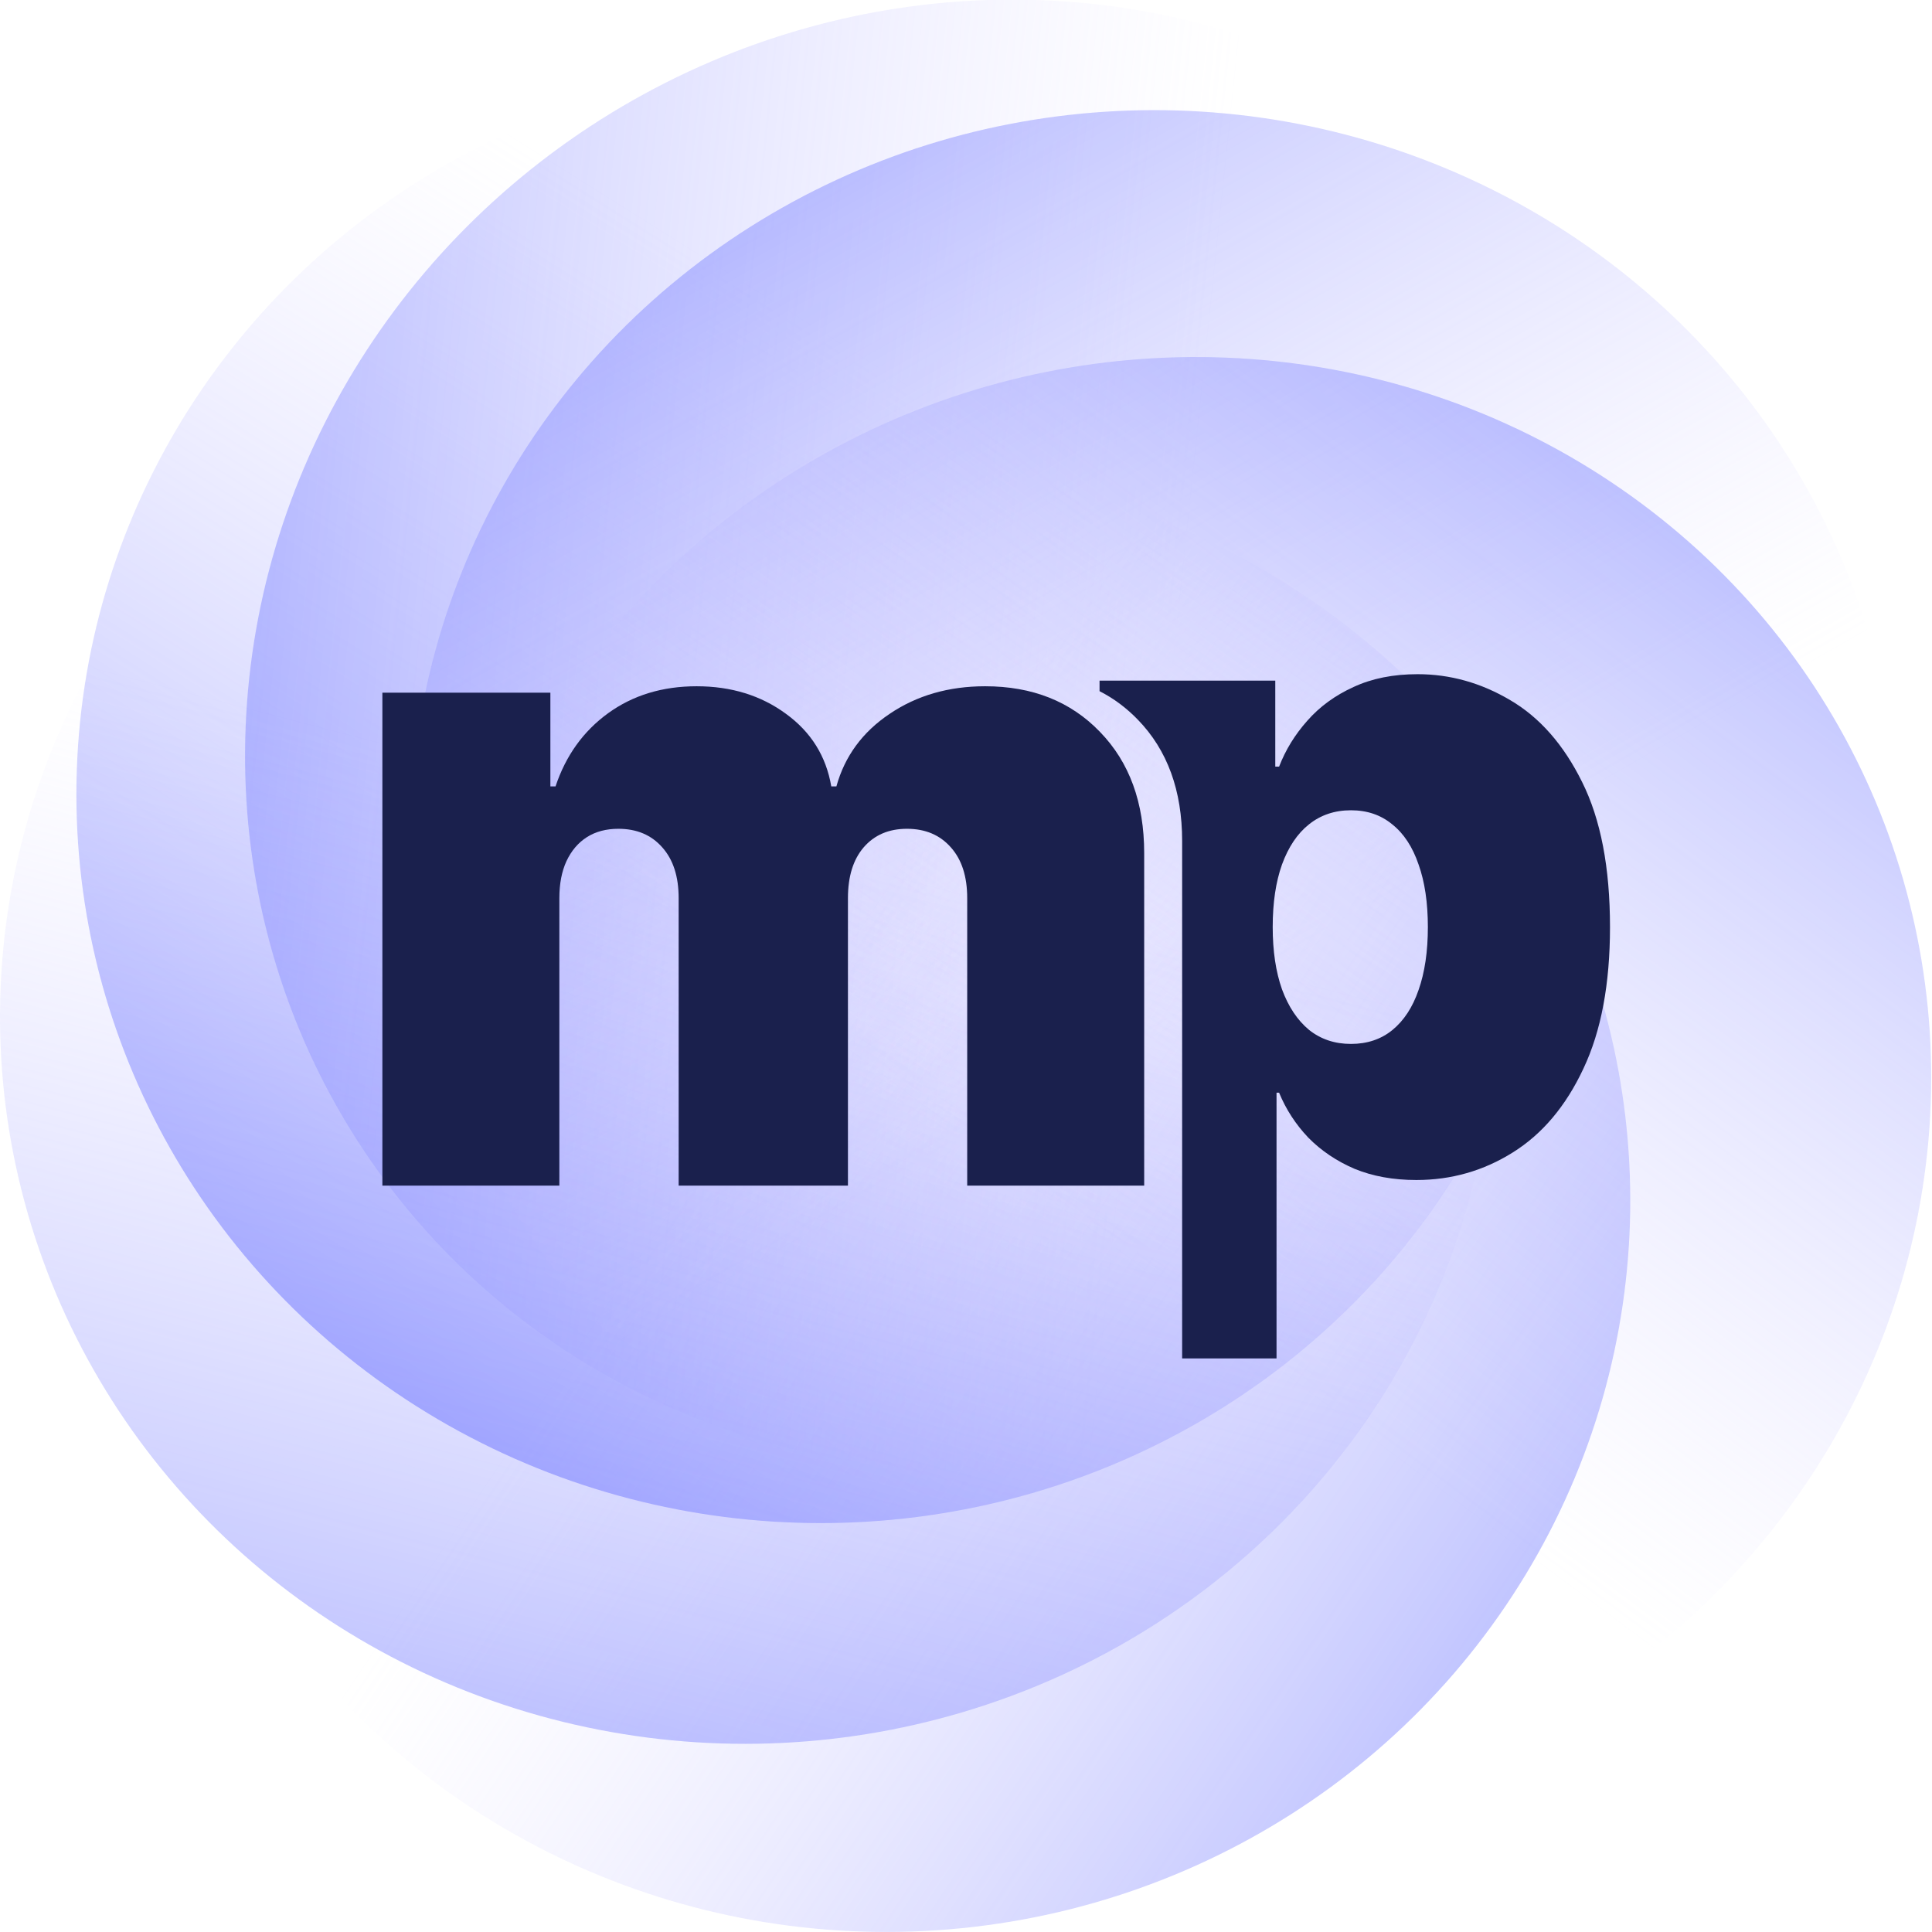 <svg width="48" height="48" viewBox="0 0 48 48" fill="none" xmlns="http://www.w3.org/2000/svg">
    <g clip-path="url(#clip0_703_58722)">
        <g clip-path="url(#clip1_703_58722)">
            <ellipse cx="20.392" cy="19.734" rx="18.494" ry="18.107" fill="url(#paint0_linear_703_58722)"/>
            <ellipse rx="18.114" ry="18.696" transform="matrix(0.461 0.887 -0.885 0.465 24.622 18.259)" fill="url(#paint1_linear_703_58722)"/>
            <ellipse rx="18.188" ry="18.415" transform="matrix(-0.463 0.886 -0.894 -0.448 28.683 20.84)" fill="url(#paint2_linear_703_58722)"/>
            <ellipse rx="18.176" ry="18.494" transform="matrix(0.014 -1 1 0.014 22.008 29.821)" fill="url(#paint3_linear_703_58722)"/>
            <ellipse rx="18.476" ry="18.14" transform="matrix(-0.997 -0.072 0.087 -0.996 29.492 26.987)" fill="url(#paint4_linear_703_58722)"/>
            <ellipse rx="18.526" ry="18.143" transform="matrix(0.955 -0.298 0.309 0.951 18.56 25.209)" fill="url(#paint5_linear_703_58722)"/>
        </g>
        <path d="M9.5 29.457V17.21H13.674V19.538H13.802C14.057 18.773 14.492 18.167 15.108 17.72C15.724 17.274 16.457 17.05 17.307 17.05C18.167 17.05 18.908 17.279 19.529 17.736C20.151 18.188 20.525 18.789 20.653 19.538H20.78C20.987 18.789 21.428 18.188 22.102 17.736C22.777 17.279 23.568 17.05 24.476 17.05C25.65 17.05 26.601 17.428 27.328 18.183C28.061 18.937 28.427 19.942 28.427 21.197V29.457H24.03V22.313C24.03 21.776 23.895 21.356 23.624 21.053C23.353 20.745 22.989 20.591 22.533 20.591C22.081 20.591 21.723 20.745 21.457 21.053C21.197 21.356 21.067 21.776 21.067 22.313V29.457H16.861V22.313C16.861 21.776 16.725 21.356 16.454 21.053C16.184 20.745 15.82 20.591 15.363 20.591C15.06 20.591 14.8 20.66 14.582 20.798C14.365 20.936 14.195 21.136 14.073 21.396C13.956 21.651 13.897 21.957 13.897 22.313V29.457H9.5Z" fill="#1A204D"/>
        <path fill-rule="evenodd" clip-rule="evenodd" d="M29.37 33.75H31.715V27.148H31.779C31.949 27.562 32.191 27.934 32.504 28.264C32.823 28.588 33.205 28.846 33.651 29.038C34.103 29.224 34.615 29.317 35.189 29.317C36.06 29.317 36.859 29.088 37.587 28.631C38.319 28.174 38.904 27.48 39.339 26.55C39.78 25.619 40 24.447 40 23.033C40 21.555 39.769 20.354 39.307 19.429C38.85 18.504 38.256 17.826 37.523 17.396C36.795 16.965 36.028 16.75 35.221 16.75C34.615 16.75 34.084 16.856 33.627 17.069C33.171 17.276 32.788 17.555 32.48 17.906C32.172 18.252 31.939 18.632 31.779 19.046H31.684V16.91H27.318V17.172C27.67 17.351 27.987 17.588 28.271 17.882C29.004 18.637 29.37 19.642 29.37 20.896V33.75ZM31.851 24.58C31.697 24.144 31.62 23.629 31.62 23.033C31.62 22.427 31.697 21.909 31.851 21.478C32.01 21.043 32.233 20.71 32.52 20.482C32.812 20.248 33.16 20.131 33.564 20.131C33.967 20.131 34.31 20.248 34.591 20.482C34.878 20.71 35.096 21.043 35.244 21.478C35.398 21.909 35.475 22.427 35.475 23.033C35.475 23.639 35.398 24.16 35.244 24.596C35.096 25.027 34.878 25.359 34.591 25.593C34.31 25.821 33.967 25.936 33.564 25.936C33.16 25.936 32.812 25.819 32.52 25.585C32.233 25.346 32.01 25.011 31.851 24.58Z" fill="#1A204D"/>
    </g>
    <defs>
        <linearGradient id="paint0_linear_703_58722" x1="28.196" y1="-2.141" x2="-4.928" y2="50.585" gradientUnits="userSpaceOnUse">
            <stop offset="0.206" stop-color="#D5CEFF" stop-opacity="0"/>
            <stop offset="1" stop-color="#0D25FF"/>
        </linearGradient>
        <linearGradient id="paint1_linear_703_58722" x1="25.758" y1="-3.89" x2="-9.195" y2="48.888" gradientUnits="userSpaceOnUse">
            <stop offset="0.206" stop-color="#D5CEFF" stop-opacity="0"/>
            <stop offset="1" stop-color="#0D25FF"/>
        </linearGradient>
        <linearGradient id="paint2_linear_703_58722" x1="25.863" y1="-3.832" x2="-8.301" y2="48.757" gradientUnits="userSpaceOnUse">
            <stop offset="0.206" stop-color="#D5CEFF" stop-opacity="0"/>
            <stop offset="1" stop-color="#0D25FF"/>
        </linearGradient>
        <linearGradient id="paint3_linear_703_58722" x1="25.846" y1="-3.848" x2="-8.534" y2="48.812" gradientUnits="userSpaceOnUse">
            <stop offset="0.206" stop-color="#D5CEFF" stop-opacity="0"/>
            <stop offset="1" stop-color="#0D25FF"/>
        </linearGradient>
        <linearGradient id="paint4_linear_703_58722" x1="26.272" y1="-3.775" x2="-6.951" y2="48.962" gradientUnits="userSpaceOnUse">
            <stop offset="0.206" stop-color="#D5CEFF" stop-opacity="0"/>
            <stop offset="1" stop-color="#0D25FF"/>
        </linearGradient>
        <linearGradient id="paint5_linear_703_58722" x1="26.343" y1="-3.775" x2="-6.85" y2="49.047" gradientUnits="userSpaceOnUse">
            <stop offset="0.206" stop-color="#D5CEFF" stop-opacity="0"/>
            <stop offset="1" stop-color="#0D25FF"/>
        </linearGradient>
        <clipPath id="clip0_703_58722">
            <rect width="48" height="48" fill="white"/>
        </clipPath>
        <clipPath id="clip1_703_58722">
            <rect width="48" height="48" fill="white"/>
        </clipPath>
    </defs>
</svg>
